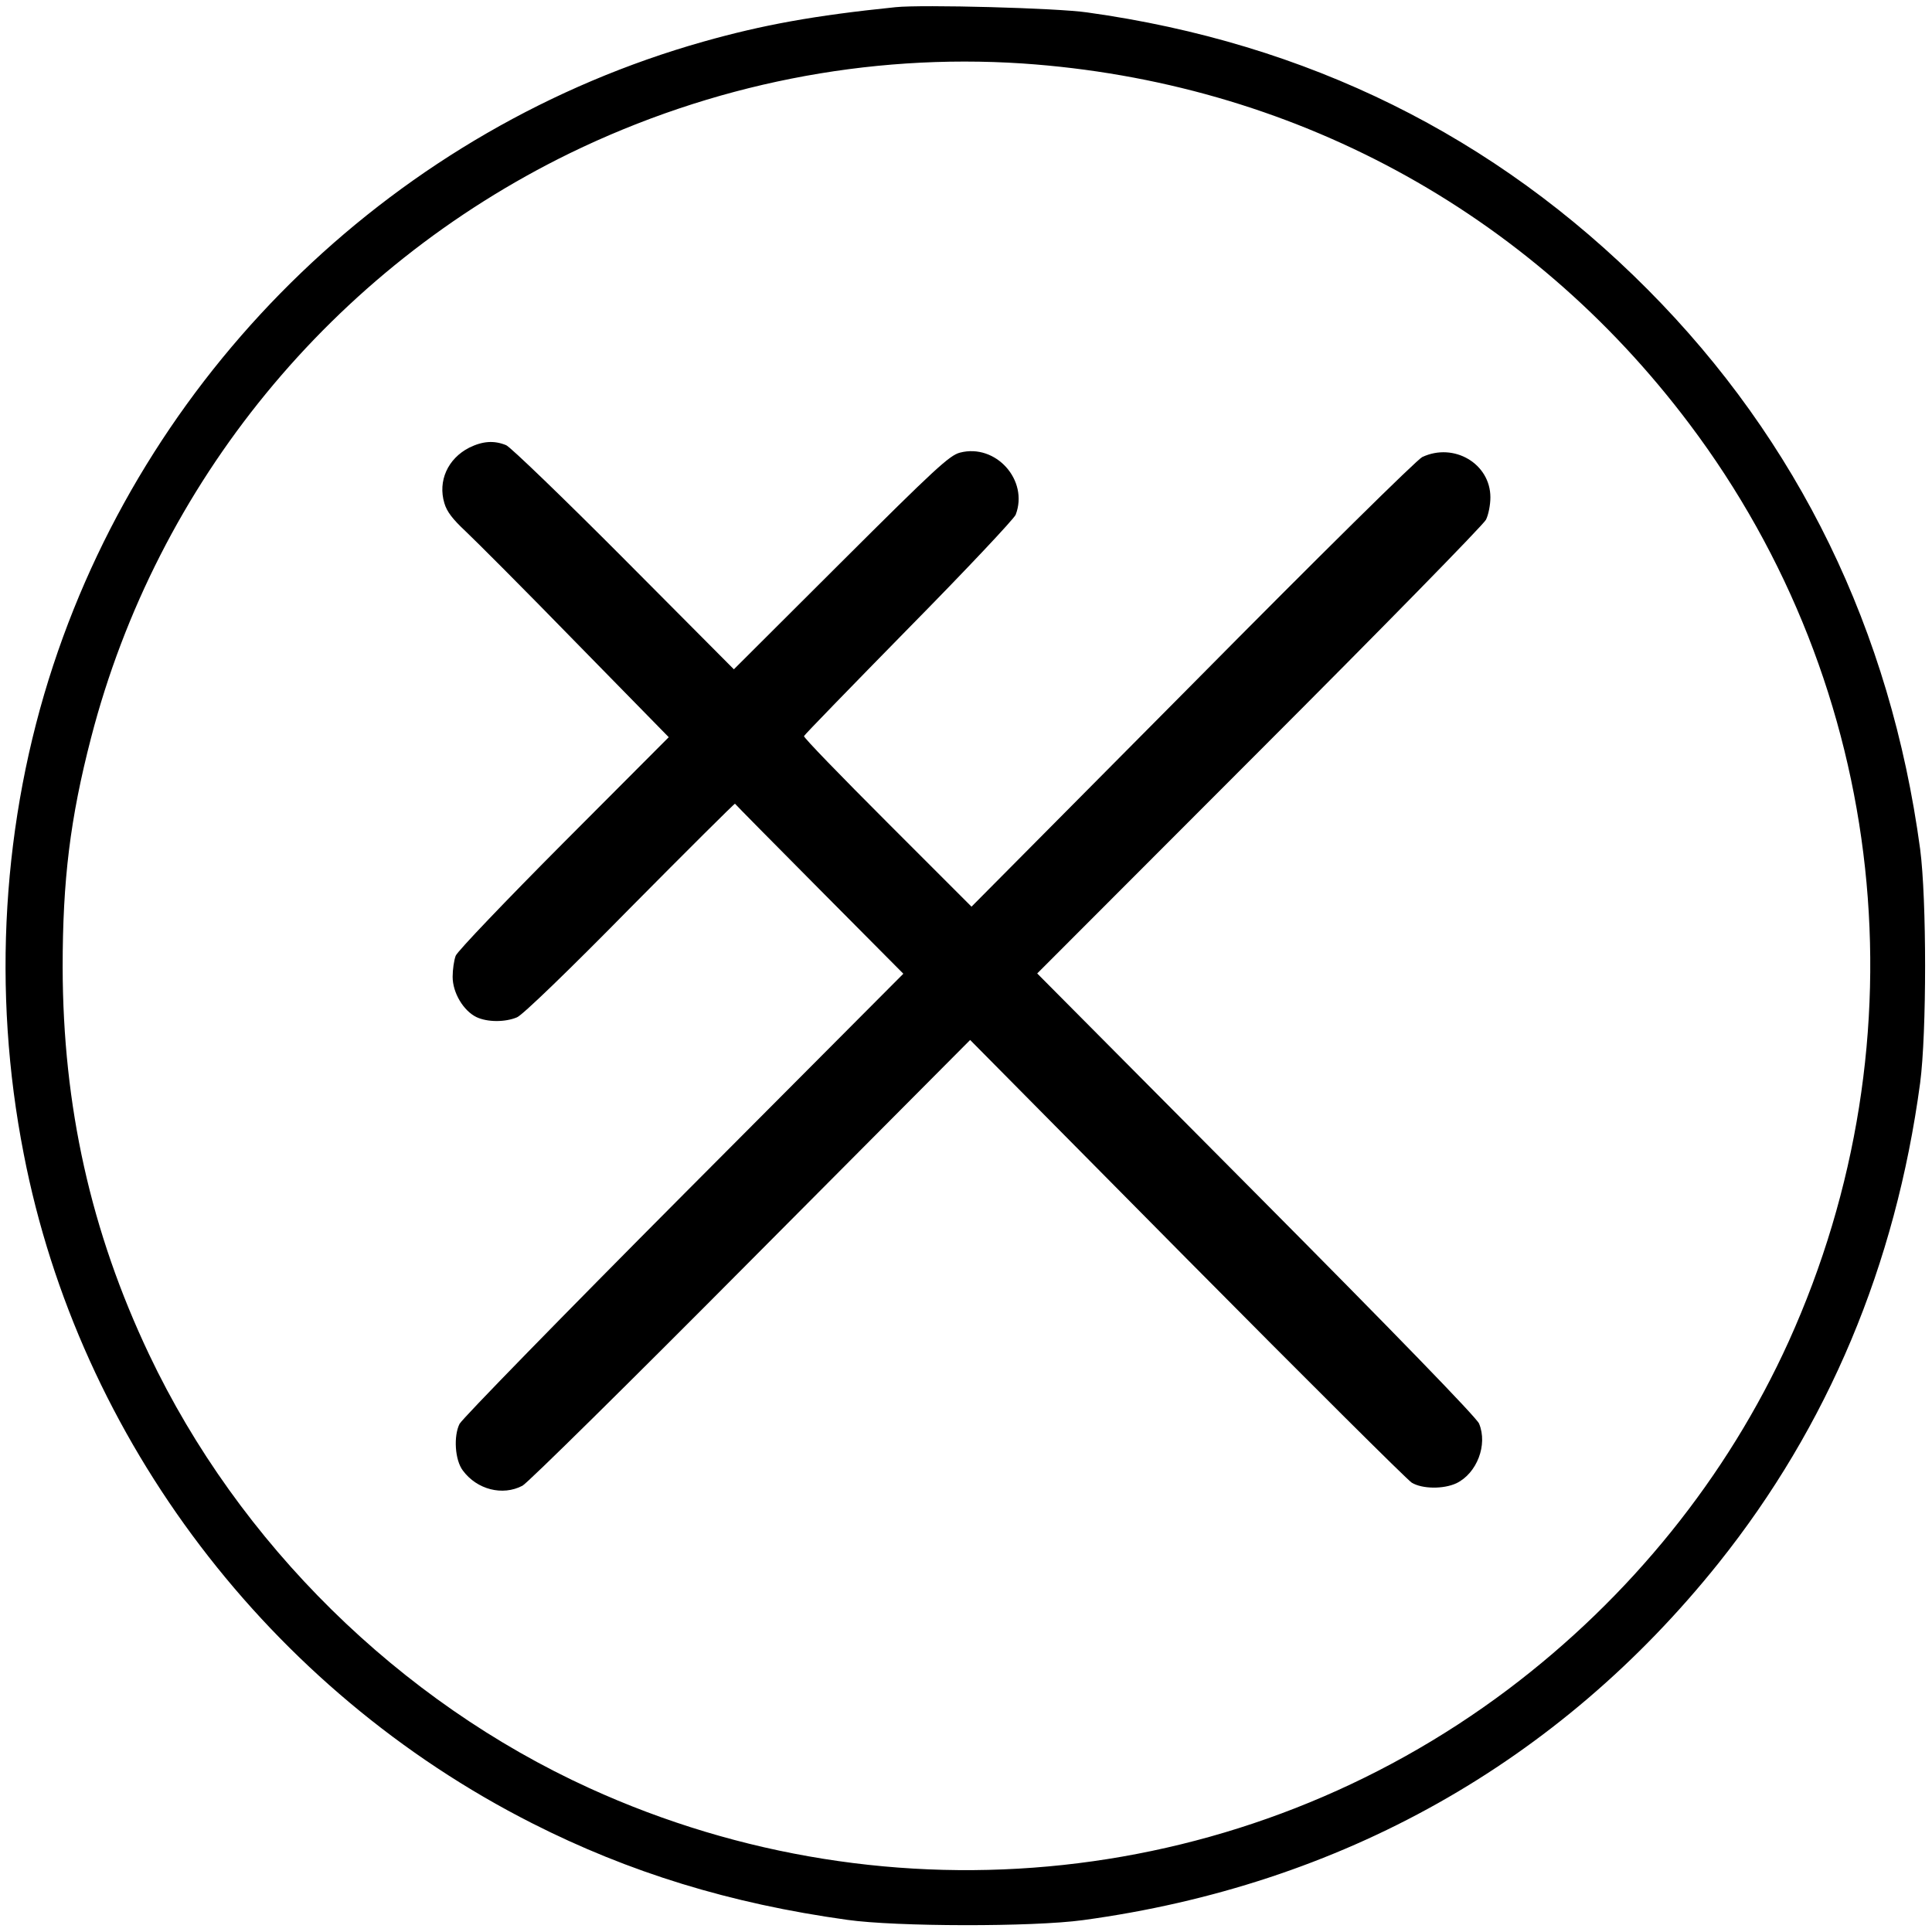 <?xml version="1.0" standalone="no"?>
<!DOCTYPE svg PUBLIC "-//W3C//DTD SVG 20010904//EN"
 "http://www.w3.org/TR/2001/REC-SVG-20010904/DTD/svg10.dtd">
<svg version="1.0" xmlns="http://www.w3.org/2000/svg"
 width="700pt" height="700pt" viewBox="0 0 700 700"
 preserveAspectRatio="xMidYMid meet">
<g transform="translate(0,700) scale(0.1,-0.1)"
fill="#000000" stroke="none">
<path d="M3245 6974 c-294 -30 -481 -64 -697 -125 -1104 -312 -1995 -1167
-2355 -2259 -185 -561 -223 -1180 -107 -1771 201 -1036 891 -1943 1842 -2425
351 -178 717 -291 1142 -350 177 -25 671 -26 854 -1 935 127 1724 570 2303
1294 396 496 641 1078 730 1739 24 182 24 666 0 848 -107 792 -441 1478 -987
2027 -554 557 -1233 893 -2031 1004 -109 16 -598 29 -694 19z m460 -204 c971
-66 1834 -532 2416 -1306 720 -956 857 -2225 360 -3324 -223 -492 -575 -928
-1017 -1261 -957 -720 -2233 -857 -3328 -358 -689 314 -1271 887 -1596 1572
-211 445 -312 899 -313 1402 0 316 27 539 103 832 239 923 873 1697 1735 2118
514 250 1079 362 1640 325z"/>
<path d="M1700 5378 c-78 -40 -114 -121 -90 -201 9 -31 30 -58 77 -102 35 -33
216 -214 400 -403 l336 -343 -381 -382 c-209 -210 -386 -395 -391 -410 -6 -16
-11 -50 -11 -76 0 -58 39 -123 86 -146 40 -19 104 -19 147 -1 19 7 189 171
410 396 208 210 379 380 380 378 1 -2 139 -142 306 -310 l304 -306 -795 -798
c-438 -440 -803 -814 -813 -833 -22 -44 -17 -131 12 -169 51 -69 144 -93 216
-55 18 9 390 376 827 816 l795 799 785 -793 c432 -436 799 -801 815 -811 38
-23 115 -24 162 -2 74 36 114 139 82 216 -8 21 -313 335 -807 832 l-794 799
805 806 c443 443 812 820 821 838 9 18 16 54 16 81 0 122 -132 200 -247 146
-20 -10 -366 -351 -833 -823 l-800 -806 -305 305 c-168 168 -304 308 -302 313
1 4 172 180 379 391 208 211 382 396 388 411 48 125 -72 259 -202 225 -38 -10
-91 -59 -431 -398 l-388 -387 -398 400 c-219 220 -411 405 -427 412 -44 18
-85 15 -134 -9z"/>
</g>
</svg>
